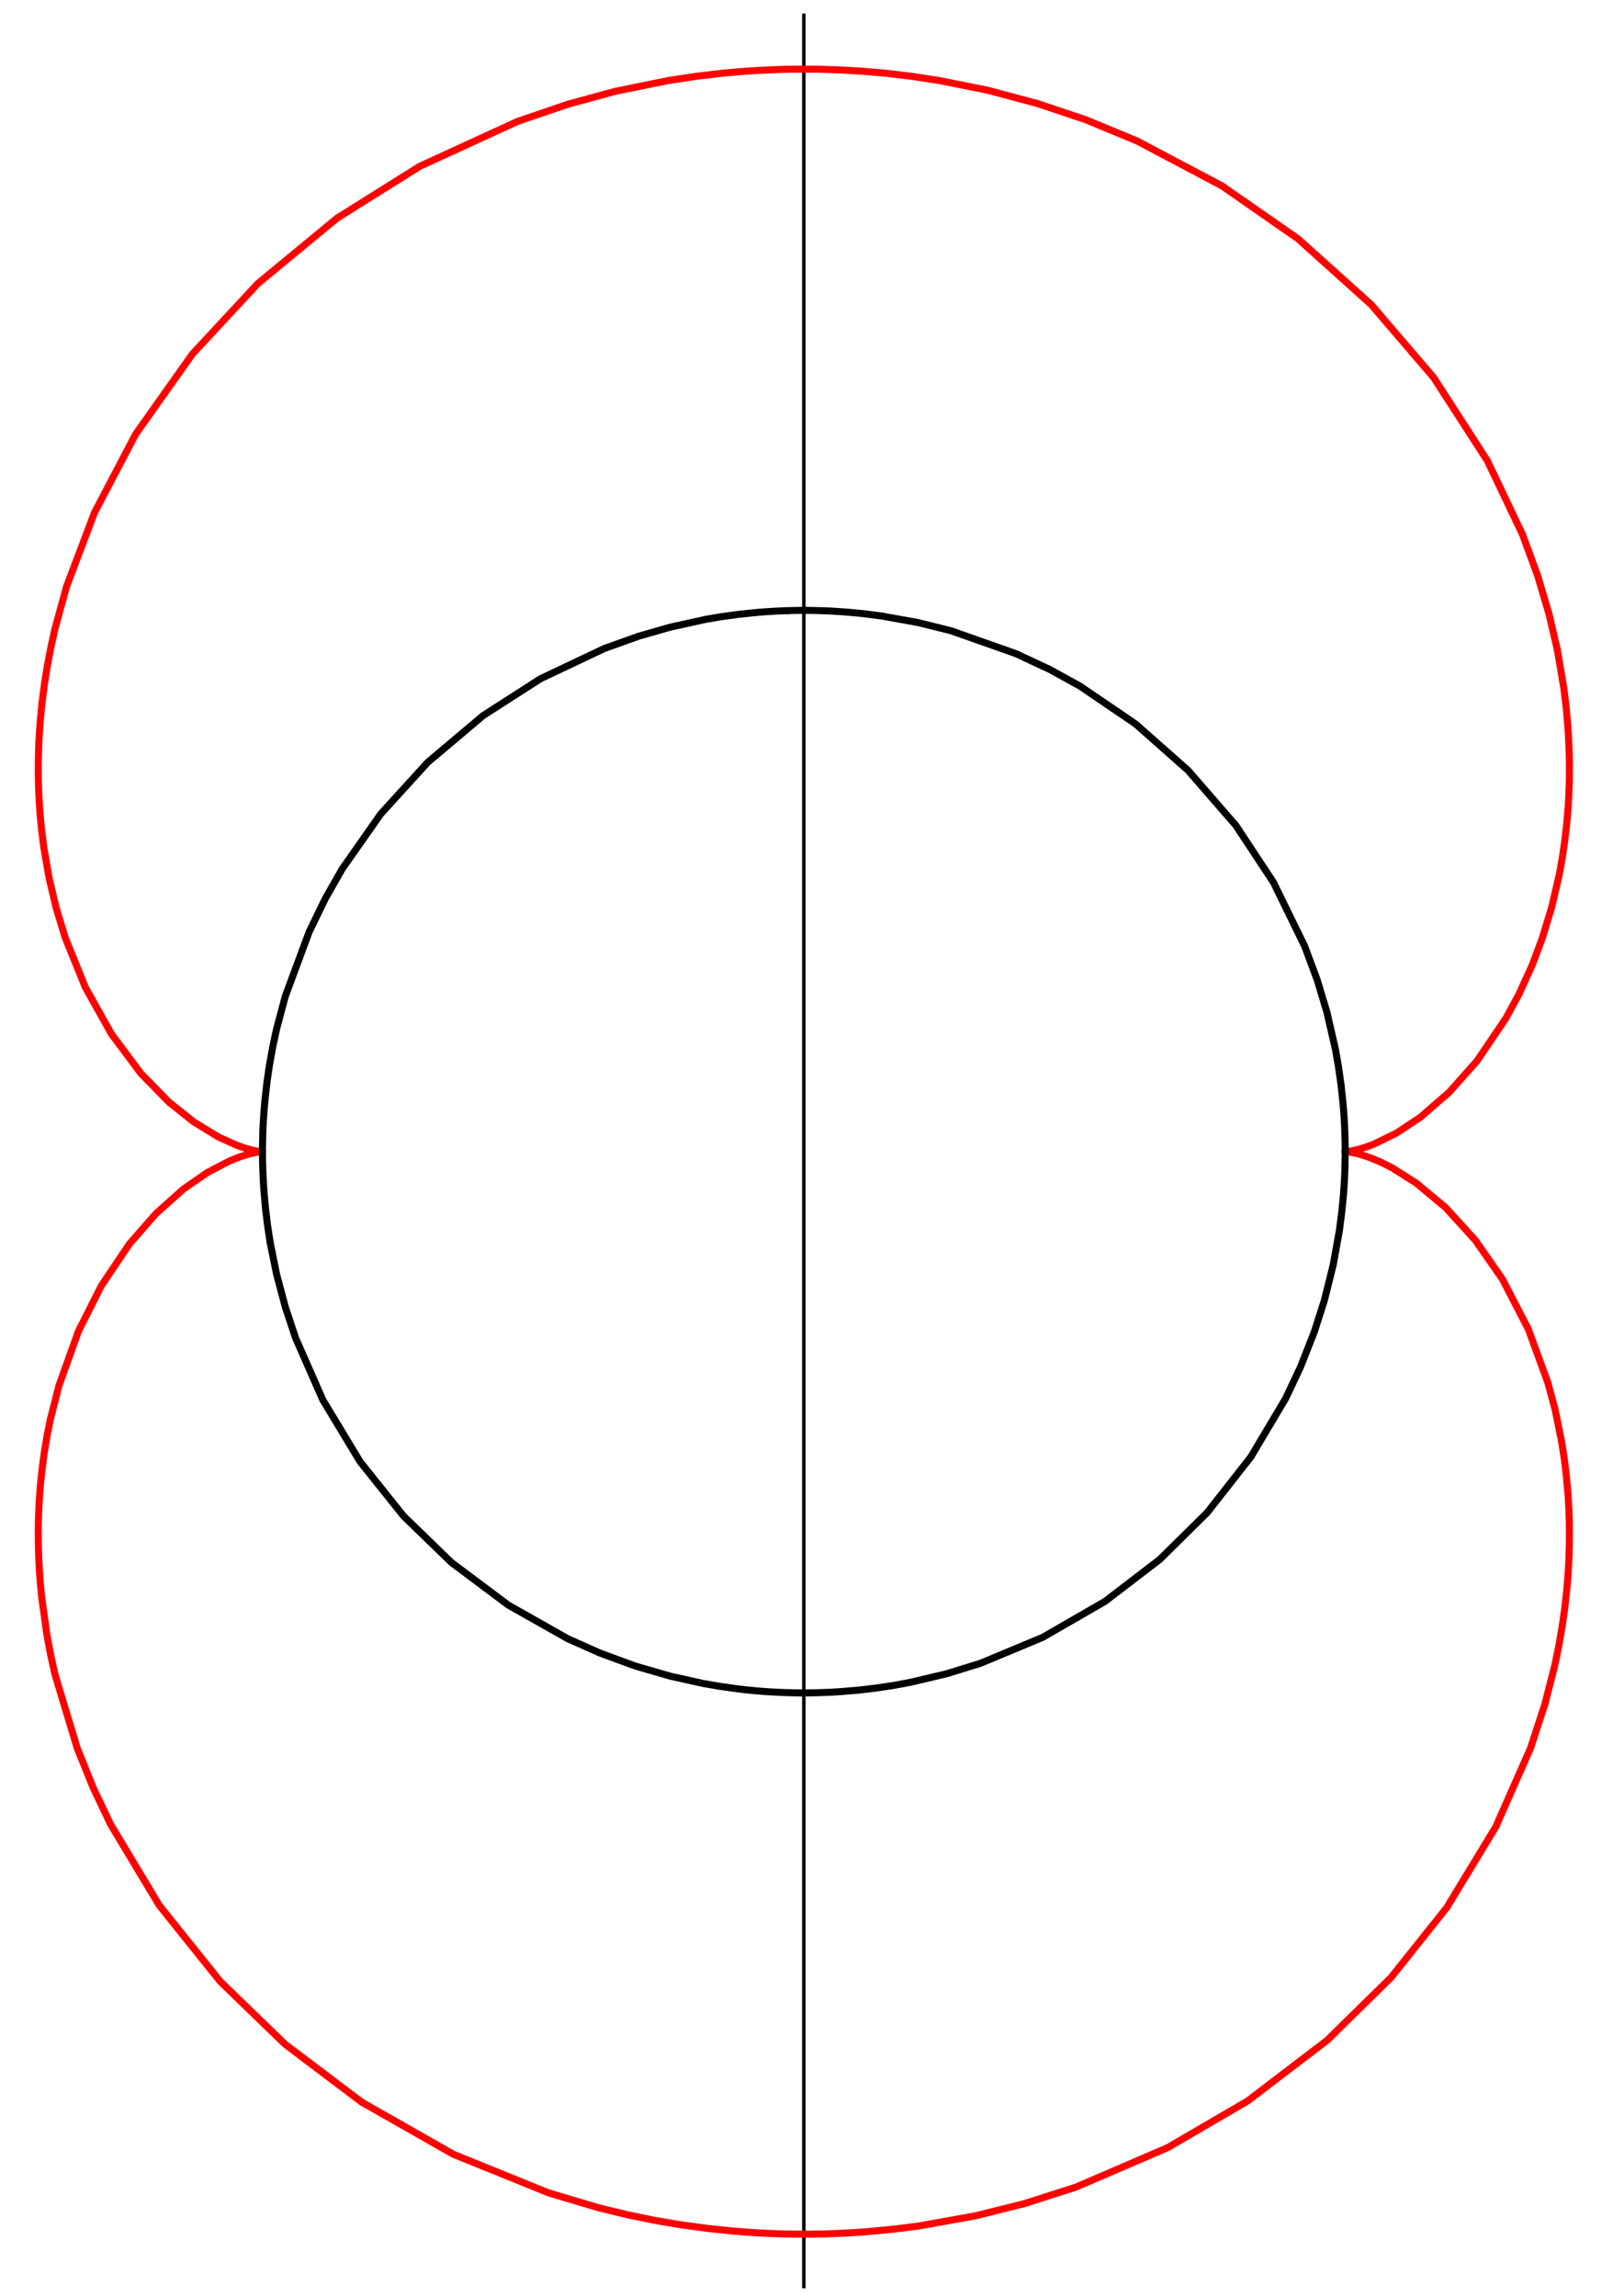 <?xml version="1.0" encoding="UTF-8"?>
<svg xmlns="http://www.w3.org/2000/svg" xmlns:xlink="http://www.w3.org/1999/xlink" width="114.38" height="161.75" viewBox="0 0 114.38 161.75">
<defs>
<clipPath id="clip-0">
<path clip-rule="nonzero" d="M 0 80 L 113.762 80 L 113.762 81 L 0 81 Z M 0 80 "/>
</clipPath>
<clipPath id="clip-1">
<path clip-rule="nonzero" d="M 56 0.312 L 58 0.312 L 58 161.191 L 56 161.191 Z M 56 0.312 "/>
</clipPath>
</defs>
<g clip-path="url(#clip-0)">
<path fill="none" stroke-width="2.5" stroke-linecap="round" stroke-linejoin="round" stroke="rgb(0%, 0%, 0%)" stroke-opacity="1" stroke-miterlimit="10" d="M 0 808.757 L 1143.744 808.757 " transform="matrix(0.099, 0, 0, -0.099, -0, 161.19)"/>
</g>
<g clip-path="url(#clip-1)">
<path fill="none" stroke-width="2.5" stroke-linecap="round" stroke-linejoin="round" stroke="rgb(0%, 0%, 0%)" stroke-opacity="1" stroke-miterlimit="10" d="M 571.872 -0.018 L 571.872 1617.492 " transform="matrix(0.099, 0, 0, -0.099, -0, 161.19)"/>
</g>
<path fill="none" stroke-width="5" stroke-linecap="round" stroke-linejoin="round" stroke="rgb(100%, 0%, 0%)" stroke-opacity="1" stroke-miterlimit="10" d="M 956.995 808.757 L 957.467 808.757 L 957.781 808.796 L 958.174 808.835 L 959.116 808.914 L 960.373 809.11 L 961.748 809.346 L 965.871 810.249 L 971.213 811.82 L 977.143 813.98 L 993.52 821.992 L 1010.487 833.225 L 1030.831 850.859 L 1050.782 873.284 L 1071.283 903.565 L 1080.67 920.845 L 1089.978 941.307 L 1097.165 960.434 L 1103.96 982.859 L 1109.379 1006.188 L 1111.461 1017.853 L 1113.11 1029.164 L 1114.642 1042.281 L 1115.153 1048.173 L 1115.663 1054.496 L 1116.056 1061.447 L 1116.174 1064.55 L 1116.292 1067.927 L 1116.37 1069.813 L 1116.41 1071.541 L 1116.488 1074.958 L 1116.488 1078.767 L 1116.527 1080.849 L 1116.527 1082.812 L 1116.488 1086.19 L 1116.449 1087.918 L 1116.449 1089.764 L 1116.331 1093.142 L 1116.213 1096.244 L 1115.899 1103.392 L 1115.428 1111.09 L 1114.171 1125.307 L 1112.561 1138.464 L 1108.044 1165.288 " transform="matrix(0.099, 0, 0, -0.099, -0, 161.19)"/>
<path fill="none" stroke-width="5" stroke-linecap="round" stroke-linejoin="round" stroke="rgb(100%, 0%, 0%)" stroke-opacity="1" stroke-miterlimit="10" d="M 1108.044 1165.288 L 1102.074 1191.052 L 1093.905 1218.623 L 1083.105 1248 L 1058.127 1300.392 L 1020.031 1359.421 L 975.572 1411.381 L 923.494 1458.235 L 869.492 1495.82 L 809.128 1527.79 L 772.524 1542.949 L 738.12 1554.496 L 702.223 1564.079 L 667.584 1570.991 L 648.378 1573.898 L 630.548 1576.018 L 620.454 1576.922 L 610.911 1577.668 L 600.974 1578.257 L 595.712 1578.493 L 590.017 1578.689 L 585.304 1578.846 L 581.023 1578.925 L 576.075 1578.964 L 571.44 1579.003 L 567.12 1578.964 L 563.153 1578.925 L 558.794 1578.846 L 554.199 1578.728 L 549.525 1578.532 L 544.537 1578.335 L 535.544 1577.864 L 524.9 1577.079 L 515.16 1576.215 L 495.955 1573.976 L 475.179 1570.834 L 437.751 1563.215 L 404.289 1554.103 L 368.157 1541.771 L 298.602 1509.841 L 239.926 1473.041 L 183.489 1426.462 L 136.91 1376.309 L 96.536 1319.283 L 67.277 1263.552 L 47.365 1210.886 L 39.117 1180.802 L 35.897 1166.113 L 33.383 1152.681 L 31.537 1140.781 L 29.848 1127.821 " transform="matrix(0.099, 0, 0, -0.099, -0, 161.19)"/>
<path fill="none" stroke-width="5" stroke-linecap="round" stroke-linejoin="round" stroke="rgb(100%, 0%, 0%)" stroke-opacity="1" stroke-miterlimit="10" d="M 29.848 1127.821 L 28.631 1114.899 L 28.12 1107.909 L 27.728 1101.389 L 27.571 1098.012 L 27.453 1094.438 L 27.374 1091.099 L 27.296 1088.075 L 27.256 1086.19 L 27.256 1084.501 L 27.217 1082.616 L 27.217 1080.652 L 27.256 1077.353 L 27.256 1075.507 L 27.296 1073.74 L 27.374 1070.402 L 27.453 1067.26 L 27.728 1061.408 L 28.081 1055.124 L 28.552 1048.369 L 29.691 1036.744 L 31.262 1024.608 L 34.915 1003.557 L 39.903 982.388 L 46.422 960.905 L 60.757 925.598 L 79.216 892.607 L 100.267 864.369 L 120.218 843.986 L 137.892 829.886 L 155.487 819.125 L 168.683 813.195 L 174.417 811.231 L 178.816 810.014 L 182.586 809.228 L 184.039 808.992 L 185.257 808.835 L 185.689 808.796 L 186.081 808.796 L 186.356 808.757 L 186.749 808.757 L 186.513 808.757 " transform="matrix(0.099, 0, 0, -0.099, -0, 161.19)"/>
<path fill="none" stroke-width="5" stroke-linecap="round" stroke-linejoin="round" stroke="rgb(100%, 0%, 0%)" stroke-opacity="1" stroke-miterlimit="10" d="M 186.513 808.757 L 186.278 808.718 L 185.964 808.718 L 185.61 808.678 L 184.471 808.56 L 183.136 808.364 L 179.758 807.696 L 175.674 806.675 L 169.783 804.751 L 163.184 802.08 L 147.357 793.793 L 130.469 782.09 L 110.871 764.573 L 92.216 743.247 L 72.186 713.477 L 55.809 680.998 L 41.906 642.155 L 35.779 618.041 L 33.54 606.887 L 31.498 594.594 L 29.848 582.184 L 28.67 570.637 L 28.238 564.982 L 27.845 558.776 L 27.688 555.948 L 27.571 552.885 L 27.453 550.214 L 27.374 547.347 L 27.296 544.048 L 27.256 540.985 L 27.217 537.686 L 27.217 535.84 L 27.256 534.073 L 27.256 530.892 L 27.335 527.946 L 27.413 524.608 L 27.492 521.387 L 27.845 514.082 L 28.277 507.327 L 28.867 499.826 L 29.652 491.853 L 33.265 465.578 L 36.054 450.615 L 39.078 436.869 L 54.905 384.399 L 66.334 356.082 L 78.745 330.004 L 113.424 272.31 L 156.626 218.386 L 202.851 173.614 L 257.286 132.494 " transform="matrix(0.099, 0, 0, -0.099, -0, 161.19)"/>
<path fill="none" stroke-width="5" stroke-linecap="round" stroke-linejoin="round" stroke="rgb(100%, 0%, 0%)" stroke-opacity="1" stroke-miterlimit="10" d="M 257.286 132.494 L 322.52 95.34 L 390.268 67.888 L 425.851 57.283 L 446.273 52.335 L 465.753 48.329 L 483.741 45.266 L 503.378 42.595 L 521.326 40.749 L 529.338 40.081 L 537.979 39.492 L 542.809 39.257 L 547.247 39.021 L 551.764 38.864 L 555.966 38.746 L 560.6 38.628 L 563.075 38.589 L 565.667 38.55 L 568.416 38.51 L 575.839 38.51 L 580.748 38.589 L 583.183 38.628 L 585.893 38.667 L 590.685 38.825 L 595.162 38.982 L 605.216 39.492 L 616.016 40.199 L 635.575 42.045 L 653.641 44.323 L 694.094 51.589 L 729.087 60.347 L 765.494 72.011 L 830.729 100.092 L 887.559 133.24 L 944.153 176.442 L 989.672 221.175 L 1029.26 270.857 L 1064.136 328.315 L 1088.839 384.281 L 1099.129 415.779 L 1106.355 444.253 L 1109.144 457.959 L 1111.579 472.373 L 1113.307 484.705 L 1114.721 497.862 L 1115.349 505.167 L 1115.781 511.804 L 1115.978 514.985 L 1116.135 518.442 L 1116.252 521.662 " transform="matrix(0.099, 0, 0, -0.099, -0, 161.19)"/>
<path fill="none" stroke-width="5" stroke-linecap="round" stroke-linejoin="round" stroke="rgb(100%, 0%, 0%)" stroke-opacity="1" stroke-miterlimit="10" d="M 1116.252 521.662 L 1116.331 524.725 L 1116.41 526.532 L 1116.449 528.535 L 1116.488 531.991 L 1116.488 533.955 L 1116.527 535.997 L 1116.527 537.765 L 1116.488 539.689 L 1116.449 543.145 L 1116.449 545.03 L 1116.41 546.798 L 1116.292 550.175 L 1116.174 553.356 L 1115.86 559.444 L 1115.506 565.099 L 1114.367 577.824 L 1112.914 589.96 L 1110.911 602.724 L 1106.395 624.993 L 1101.21 644.316 L 1087.347 682.333 L 1068.927 717.915 L 1049.604 745.722 L 1028.396 769.011 L 1007.581 786.37 L 990.025 797.446 L 982.563 801.177 L 975.572 804.122 L 969.917 806.086 L 965.596 807.343 L 961.905 808.128 L 960.373 808.403 L 959.038 808.6 L 958.095 808.678 L 957.742 808.718 L 957.506 808.718 L 957.27 808.757 L 956.995 808.757 " transform="matrix(0.099, 0, 0, -0.099, -0, 161.19)"/>
<path fill="none" stroke-width="5" stroke-linecap="round" stroke-linejoin="round" stroke="rgb(0%, 0%, 0%)" stroke-opacity="1" stroke-miterlimit="10" d="M 956.995 808.757 L 956.995 813.077 L 956.956 814.53 L 956.917 817.122 L 956.838 819.911 L 956.72 823.013 L 956.603 826.273 L 956.288 832.164 L 955.856 838.212 L 955.385 843.829 L 954.011 856.711 L 952.125 869.75 L 950.044 881.65 L 943.956 908.121 L 937.162 930.743 L 928.168 954.935 L 905.978 1000.337 L 879.154 1040.946 L 845.26 1079.985 L 807.95 1113.014 L 768.322 1139.996 L 747.035 1151.739 L 722.842 1163.05 L 676.538 1179.388 L 652.974 1185.24 L 627.367 1189.835 L 614.799 1191.484 L 608.162 1192.152 L 601.092 1192.741 L 594.926 1193.173 L 591.666 1193.369 L 588.132 1193.526 L 584.872 1193.644 L 581.887 1193.723 L 577.646 1193.841 L 576.075 1193.841 L 574.425 1193.88 L 569.516 1193.88 L 567.945 1193.841 L 566.531 1193.841 L 564.881 1193.801 L 563.31 1193.762 L 560.404 1193.684 " transform="matrix(0.099, 0, 0, -0.099, -0, 161.19)"/>
<path fill="none" stroke-width="5" stroke-linecap="round" stroke-linejoin="round" stroke="rgb(0%, 0%, 0%)" stroke-opacity="1" stroke-miterlimit="10" d="M 560.404 1193.684 L 557.733 1193.605 L 551.685 1193.33 L 545.087 1192.937 L 539.078 1192.466 L 525.725 1191.091 L 513.314 1189.403 L 502.003 1187.478 L 476.671 1181.901 L 454.128 1175.421 L 429.896 1166.741 L 384.416 1145.18 L 343.65 1118.984 L 304.297 1085.758 L 270.914 1049.076 L 243.5 1009.998 L 231.522 988.986 L 219.896 965.029 L 202.93 919.157 L 196.725 895.867 L 194.133 883.731 L 191.698 870.378 L 189.969 858.399 L 188.516 845.596 L 187.888 838.487 L 187.456 832.007 L 187.26 828.904 L 187.102 825.527 L 186.985 822.581 L 186.906 819.4 L 186.867 817.751 L 186.828 816.18 L 186.788 814.687 L 186.788 813.273 L 186.749 811.938 L 186.749 805.89 L 186.788 804.358 L 186.788 802.709 L 186.828 800.902 L 186.906 797.839 L 187.024 794.618 L 187.338 787.549 L 187.77 780.911 L 188.87 768.461 L 190.323 756.483 L 192.247 743.836 " transform="matrix(0.099, 0, 0, -0.099, -0, 161.19)"/>
<path fill="none" stroke-width="5" stroke-linecap="round" stroke-linejoin="round" stroke="rgb(0%, 0%, 0%)" stroke-opacity="1" stroke-miterlimit="10" d="M 192.247 743.836 L 196.803 721.332 L 203.087 697.846 L 210.274 676.206 L 229.676 632.062 L 256.186 588.153 L 287.016 549.547 L 321.145 516.439 L 361.598 486.119 L 403.975 462.162 L 426.715 452.029 L 451.929 442.76 L 476.907 435.534 L 500.236 430.349 L 511.39 428.425 L 523.369 426.697 L 530.281 425.872 L 536.604 425.244 L 542.613 424.733 L 548.975 424.301 L 554.827 424.026 L 558.165 423.869 L 561.307 423.791 L 562.721 423.751 L 564.174 423.712 L 565.47 423.673 L 566.806 423.673 L 568.298 423.634 L 575.171 423.634 L 576.075 423.673 L 577.646 423.673 L 579.099 423.712 L 582.437 423.791 L 586.05 423.909 L 592.57 424.183 L 598.539 424.576 L 610.793 425.597 L 622.143 426.933 L 634.515 428.739 L 647.593 431.135 L 673.592 437.301 L 697.589 444.724 L 741.93 463.222 L 786.152 488.75 L 825.191 518.677 L 858.849 551.943 L 889.915 591.57 " transform="matrix(0.099, 0, 0, -0.099, -0, 161.19)"/>
<path fill="none" stroke-width="5" stroke-linecap="round" stroke-linejoin="round" stroke="rgb(0%, 0%, 0%)" stroke-opacity="1" stroke-miterlimit="10" d="M 889.915 591.57 L 914.697 633.24 L 925.223 655.587 L 935.041 680.566 L 942.228 703.07 L 948.512 728.362 L 952.872 752.634 L 954.6 766.026 L 955.817 778.633 L 956.092 782.482 L 956.367 786.685 L 956.563 790.376 L 956.72 794.343 L 956.799 796.346 L 956.838 798.271 L 956.878 800.116 L 956.917 801.805 L 956.956 803.455 L 956.995 805.144 L 956.995 808.757 " transform="matrix(0.099, 0, 0, -0.099, -0, 161.19)"/>
</svg>
